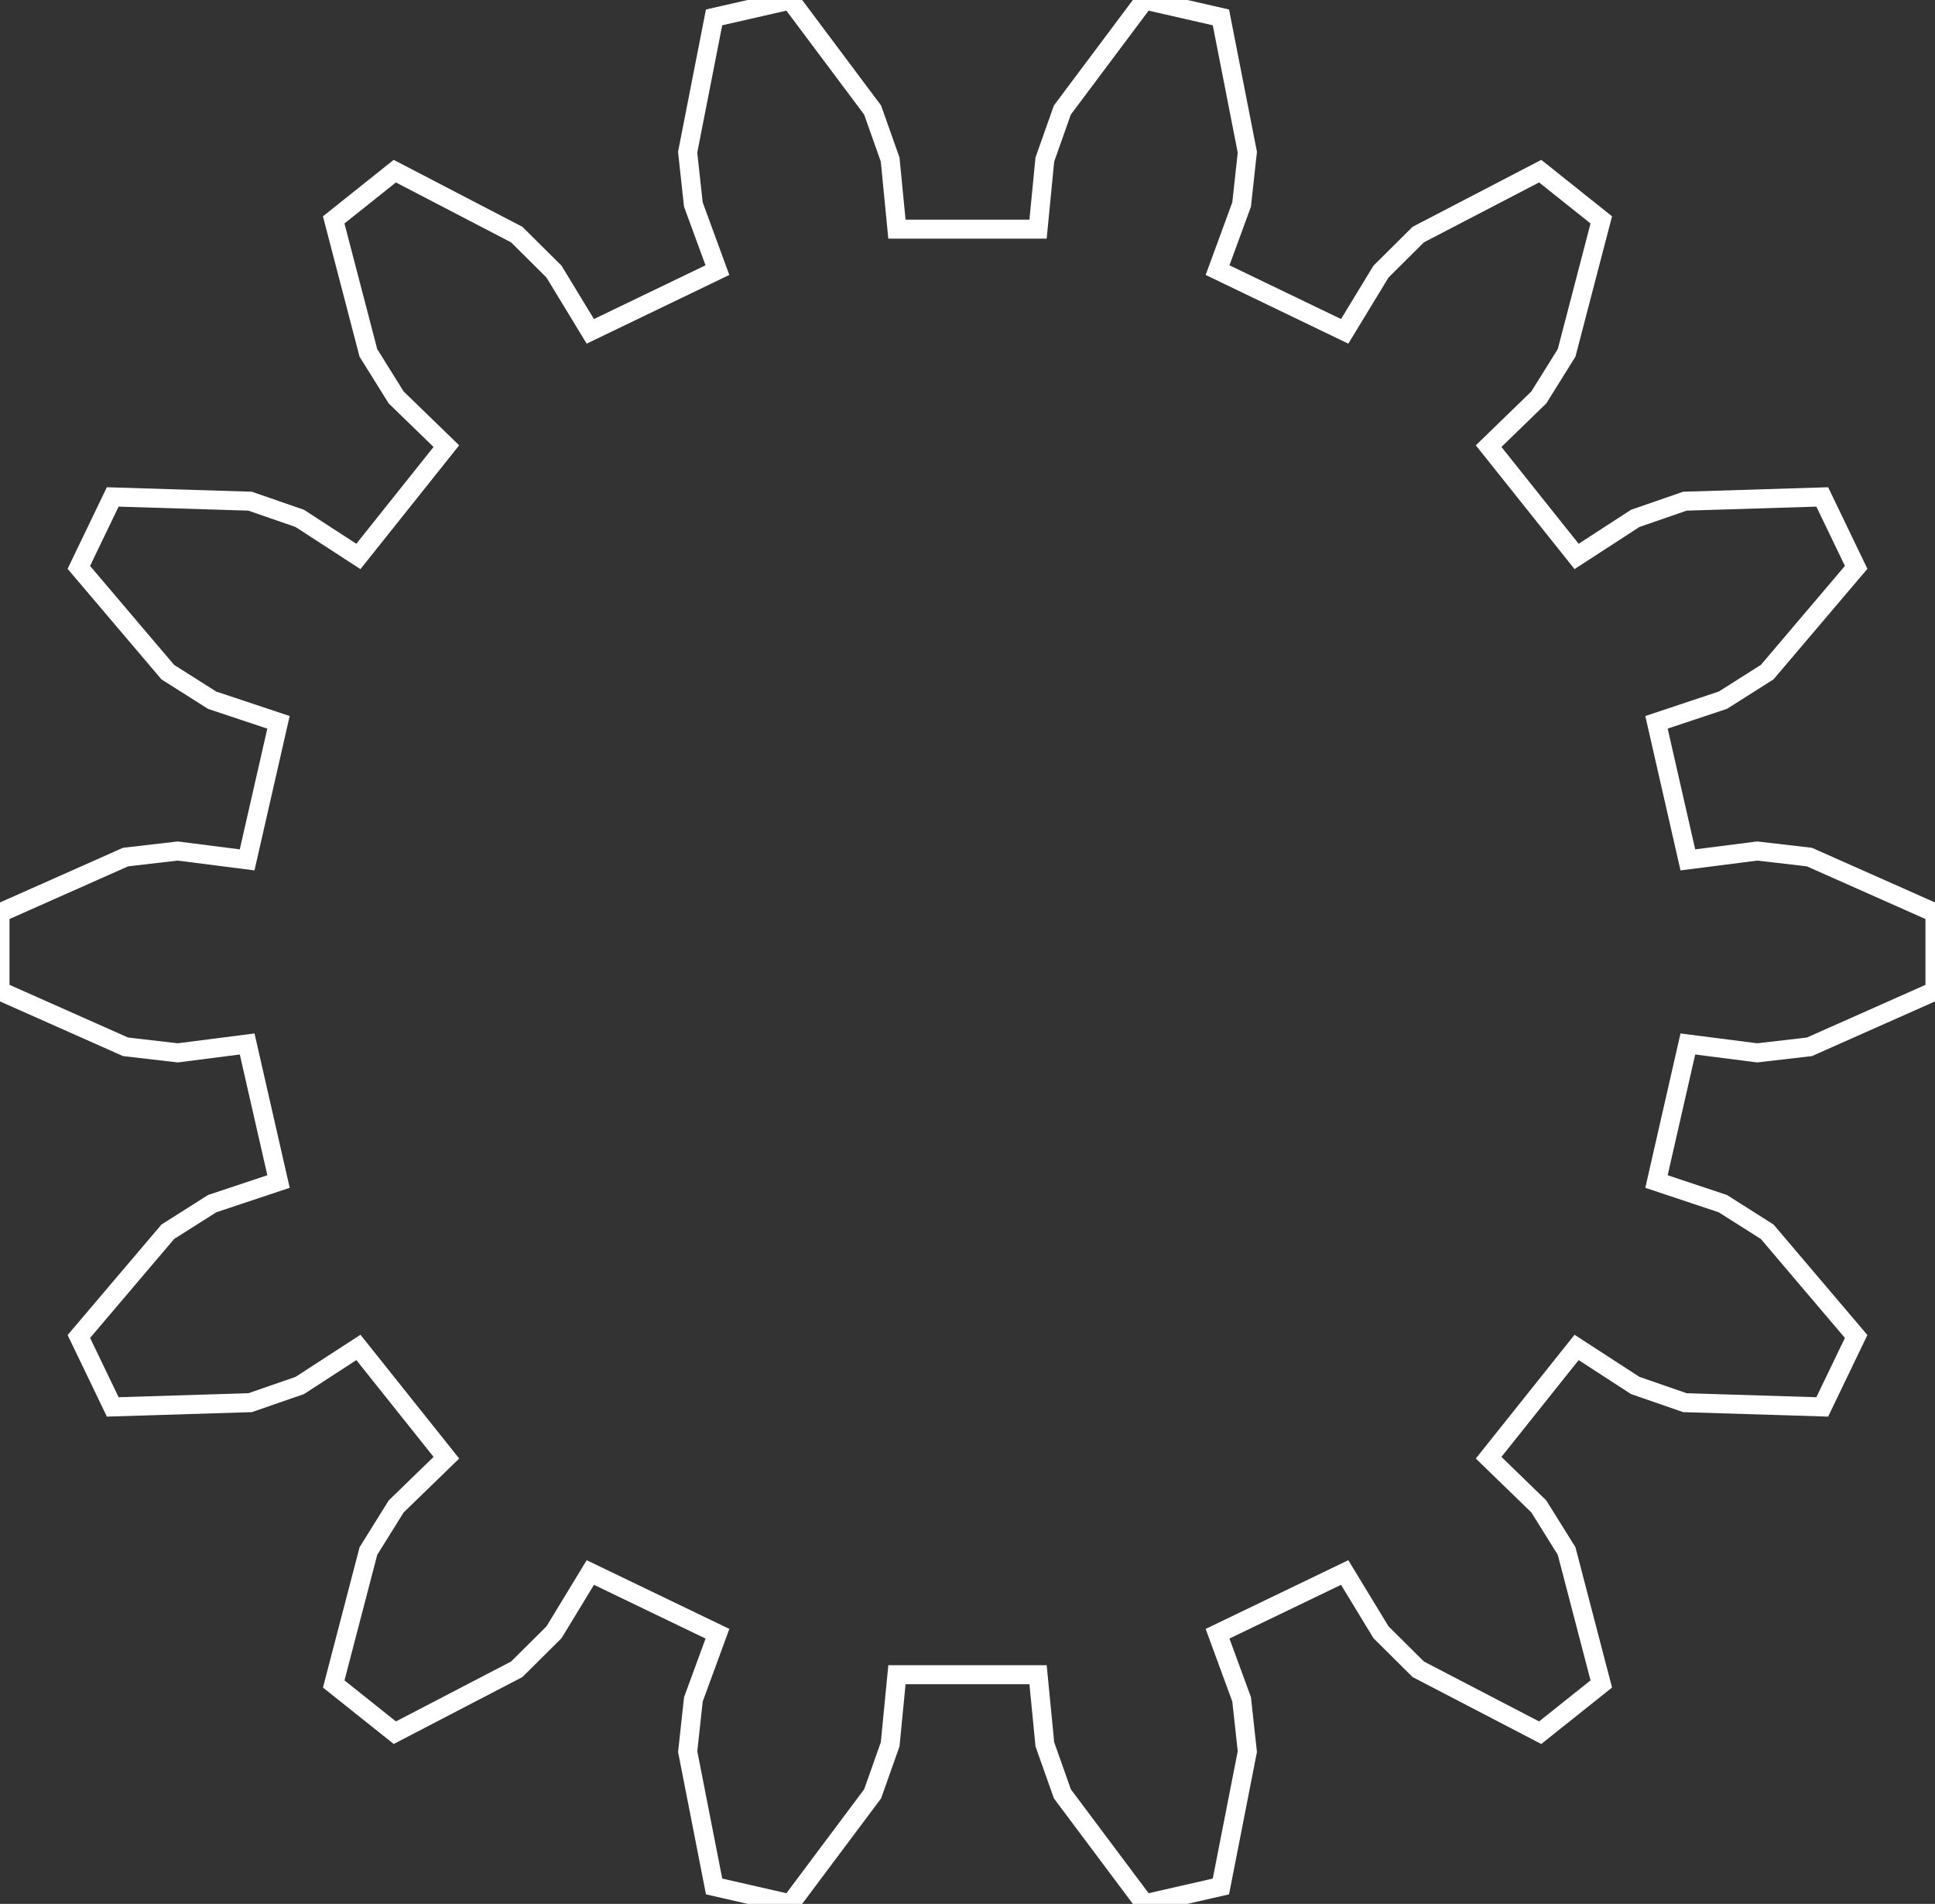 <?xml version="1.0" encoding="utf-8"?>
<!-- Generator: Adobe Illustrator 16.0.0, SVG Export Plug-In . SVG Version: 6.00 Build 0)  -->
<!DOCTYPE svg PUBLIC "-//W3C//DTD SVG 1.0//EN" "http://www.w3.org/TR/2001/REC-SVG-20010904/DTD/svg10.dtd">
<svg version="1.0" id="Layer_1" xmlns="http://www.w3.org/2000/svg" xmlns:xlink="http://www.w3.org/1999/xlink" x="0px" y="0px"
	 width="101.775px" height="100.14px" viewBox="0 0 101.775 100.14" enable-background="new 0 0 101.775 100.14"
	 xml:space="preserve">
<rect x="0" y="0" width="101.775" height="100.14" fill="#333333" stroke="none"/>
<path id="path2920" fill="none" stroke="#FFFFFF" d="M88.776,45.228l3.649-0.466l2.745,0.318l6.604,2.934v4.112l-6.604,2.934
	l-2.745,0.318l-3.649-0.467l-1.65,7.235l3.49,1.163l2.334,1.479l4.678,5.508l-1.783,3.705l-7.224-0.223l-2.612-0.904l-3.085-2.002
	l-4.627,5.801l2.64,2.562l1.462,2.346l1.824,6.992l-3.214,2.564l-6.412-3.335l-1.961-1.948l-1.91-3.143l-6.686,3.22l1.266,3.453
	l0.3,2.747l-1.39,7.093l-4.008,0.915l-4.33-5.787l-0.922-2.605l-0.357-3.66h-7.422l-0.357,3.66l-0.922,2.605l-4.33,5.787
	l-4.008-0.915l-1.39-7.093l0.3-2.747l1.266-3.453l-6.686-3.22l-1.91,3.143l-1.961,1.948l-6.412,3.335l-3.214-2.564l1.824-6.992
	l1.462-2.346l2.64-2.562l-4.627-5.801l-3.085,2.002l-2.612,0.904l-7.224,0.223l-1.783-3.705l4.678-5.508l2.334-1.479l3.49-1.163
	l-1.65-7.235L9.35,55.378L6.604,55.06L0,52.126v-4.112l6.604-2.934l2.745-0.318l3.649,0.466l1.65-7.235l-3.49-1.163l-2.334-1.478
	l-4.678-5.509l1.783-3.705l7.224,0.223l2.612,0.904l3.085,2.003l4.627-5.802l-2.64-2.562l-1.462-2.345l-1.824-6.993l3.214-2.564
	l6.412,3.335l1.961,1.948l1.91,3.143l6.686-3.22l-1.266-3.453l-0.3-2.748l1.39-7.092L41.567,0l4.33,5.787l0.922,2.605l0.357,3.661
	h7.422l0.357-3.661l0.922-2.605L60.208,0l4.008,0.915l1.39,7.092l-0.3,2.748l-1.266,3.453l6.686,3.22l1.91-3.143l1.961-1.948
	l6.412-3.335l3.214,2.564l-1.824,6.993l-1.462,2.345l-2.64,2.562l4.627,5.802l3.085-2.003l2.612-0.904l7.224-0.223l1.783,3.705
	l-4.678,5.509l-2.334,1.478l-3.49,1.163L88.776,45.228z"/>
</svg>

